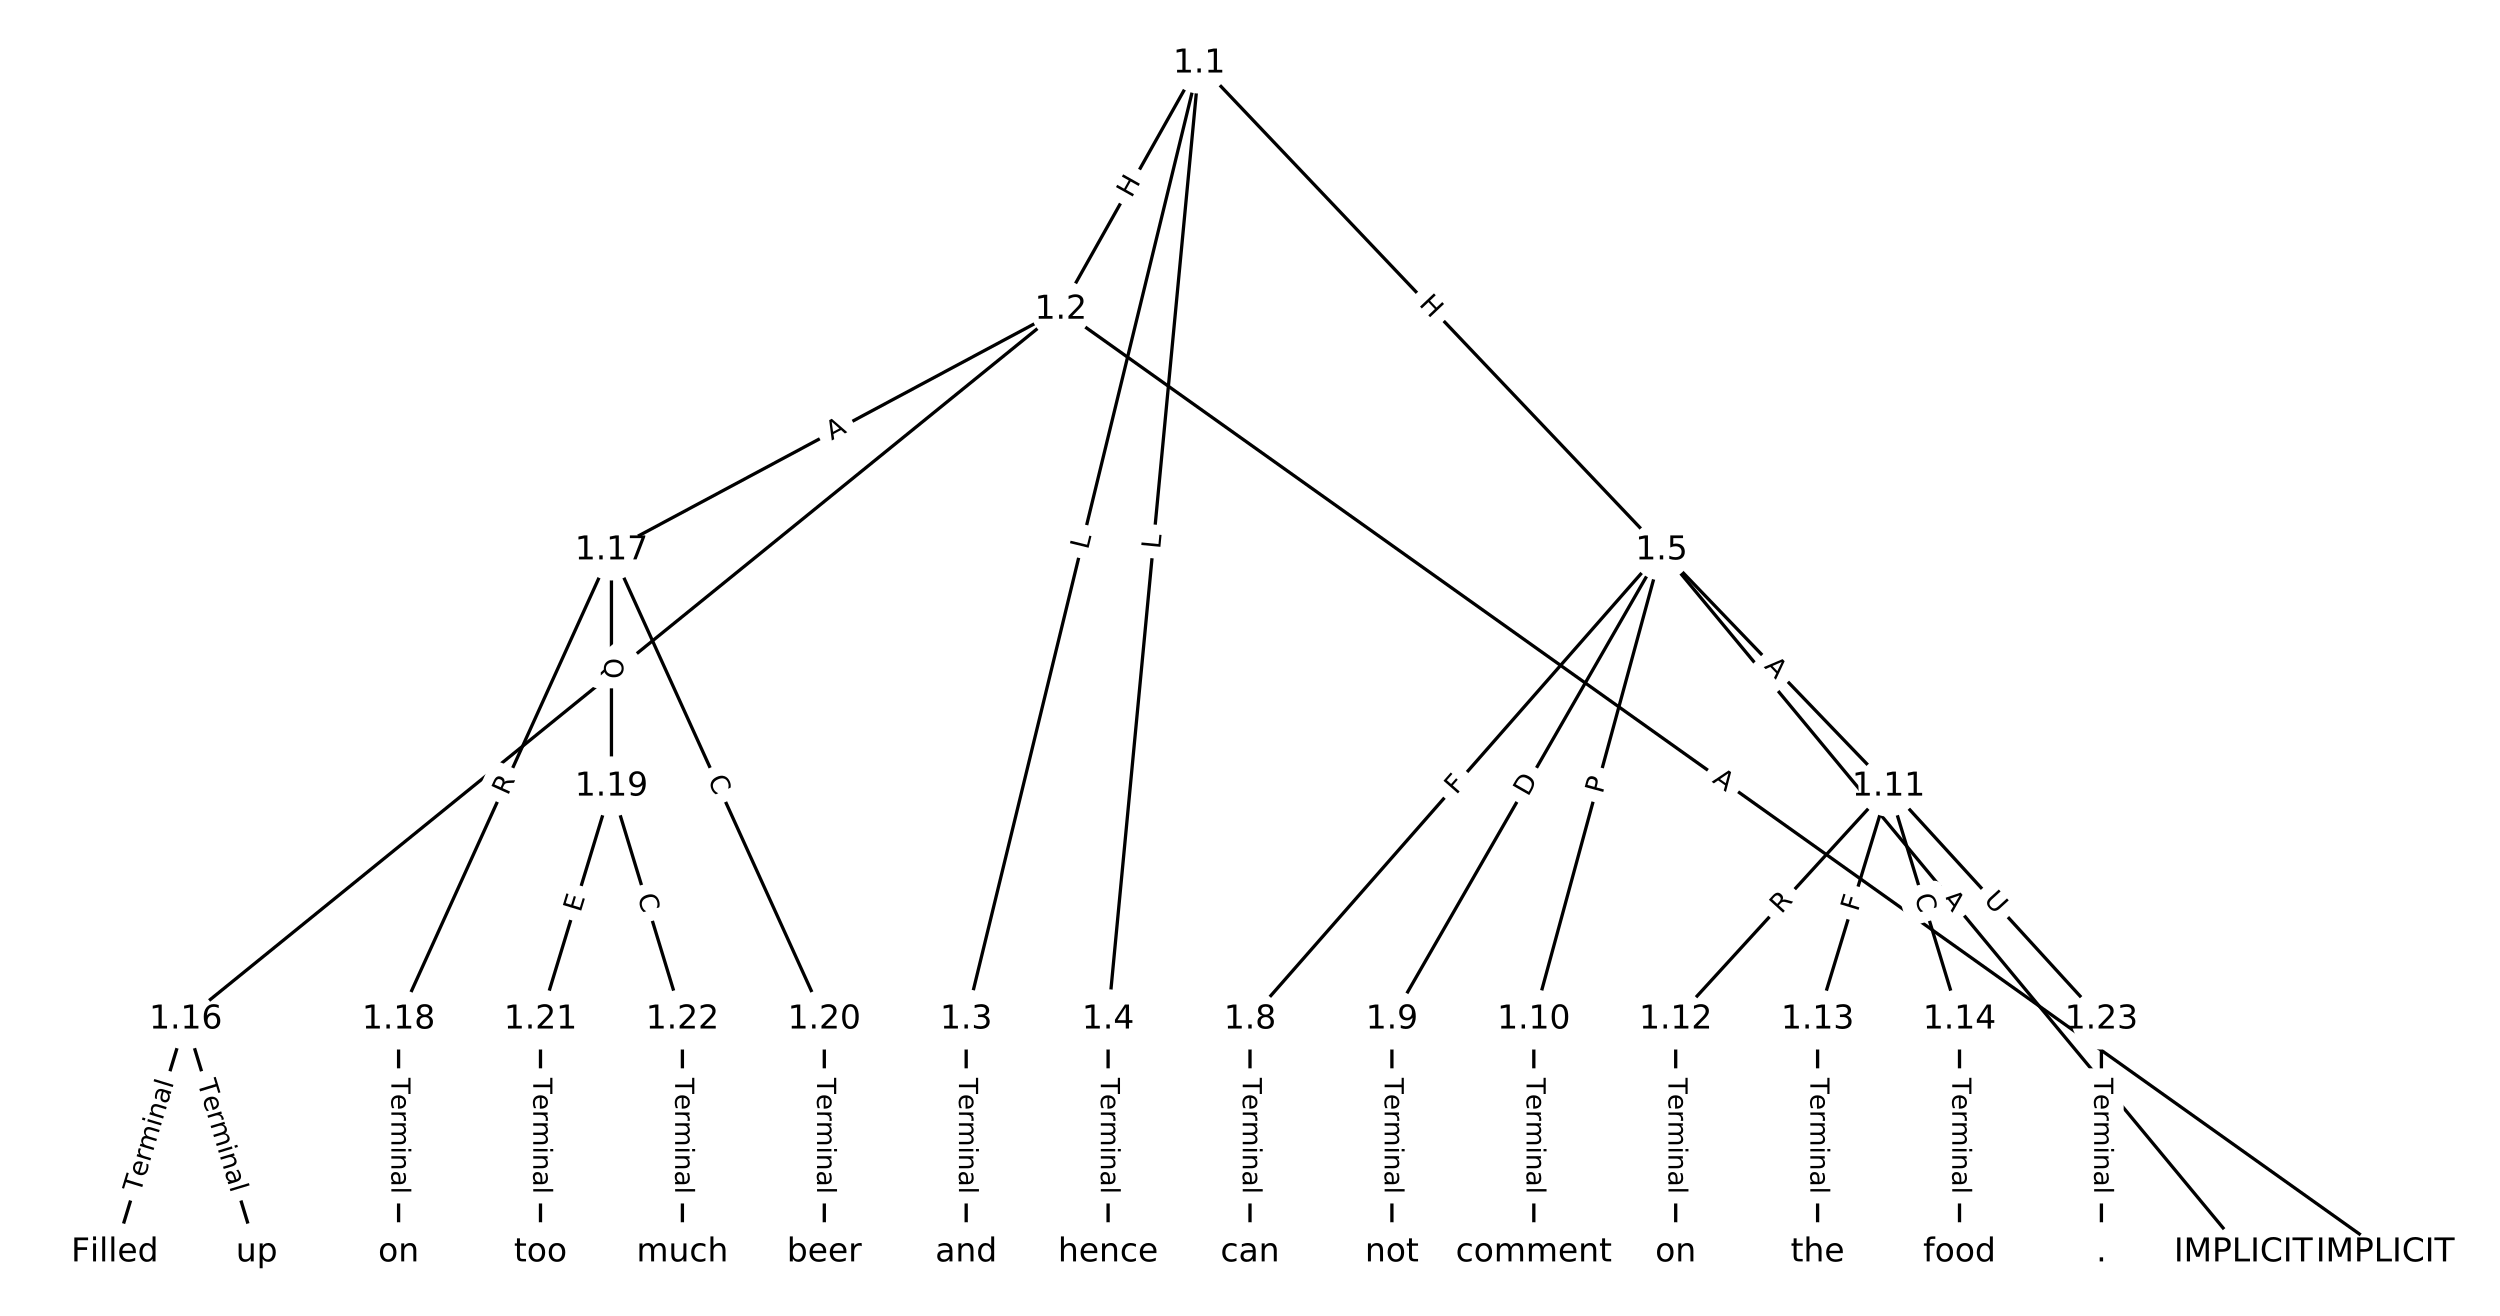 <?xml version="1.0" encoding="UTF-8"?>
<!DOCTYPE svg  PUBLIC '-//W3C//DTD SVG 1.1//EN'  'http://www.w3.org/Graphics/SVG/1.1/DTD/svg11.dtd'>
<svg width="760pt" height="400pt" version="1.1" viewBox="0 0 760 400" xmlns="http://www.w3.org/2000/svg" xmlns:xlink="http://www.w3.org/1999/xlink">
<defs>
<style type="text/css">*{stroke-linecap:butt;stroke-linejoin:round;white-space:pre;}</style>
</defs>
<path d="m0 400h760v-400h-760z" fill="#fff"/>
<g fill="none" stroke="#000">
<path d="m364.54 19.286-42.059 74.843" clip-path="url(#a)"/>
<path d="m364.54 19.286-70.818 290.62" clip-path="url(#a)"/>
<path d="m364.54 19.286-27.68 290.62" clip-path="url(#a)"/>
<path d="m364.54 19.286 140.56 148.02" clip-path="url(#a)"/>
<path d="m322.48 94.129 402.62 286.59" clip-path="url(#a)"/>
<path d="m322.48 94.129-266.02 215.78" clip-path="url(#a)"/>
<path d="m322.48 94.129-136.6 73.176" clip-path="url(#a)"/>
<path d="m293.72 309.91v70.808" clip-path="url(#a)"/>
<path d="m336.86 309.91v70.808" clip-path="url(#a)"/>
<path d="m505.1 167.3 176.86 213.41" clip-path="url(#a)"/>
<path d="m505.1 167.3-125.1 142.6" clip-path="url(#a)"/>
<path d="m505.1 167.3-81.961 142.6" clip-path="url(#a)"/>
<path d="m505.1 167.3-38.824 142.6" clip-path="url(#a)"/>
<path d="m505.1 167.3 69.02 71.793" clip-path="url(#a)"/>
<path d="m380 309.91v70.808" clip-path="url(#a)"/>
<path d="m423.14 309.91v70.808" clip-path="url(#a)"/>
<path d="m466.28 309.91v70.808" clip-path="url(#a)"/>
<path d="m574.12 239.1-64.706 70.808" clip-path="url(#a)"/>
<path d="m574.12 239.1-21.569 70.808" clip-path="url(#a)"/>
<path d="m574.12 239.1 21.569 70.808" clip-path="url(#a)"/>
<path d="m574.12 239.1 64.706 70.808" clip-path="url(#a)"/>
<path d="m509.41 309.91v70.808" clip-path="url(#a)"/>
<path d="m552.55 309.91v70.808" clip-path="url(#a)"/>
<path d="m595.69 309.91v70.808" clip-path="url(#a)"/>
<path d="m56.468 309.91-21.569 70.808" clip-path="url(#a)"/>
<path d="m56.468 309.91 21.569 70.808" clip-path="url(#a)"/>
<path d="m185.88 167.3-64.706 142.6" clip-path="url(#a)"/>
<path d="m185.88 167.3v71.793" clip-path="url(#a)"/>
<path d="m185.88 167.3 64.706 142.6" clip-path="url(#a)"/>
<path d="m121.17 309.91v70.808" clip-path="url(#a)"/>
<path d="m185.88 239.1-21.569 70.808" clip-path="url(#a)"/>
<path d="m185.88 239.1 21.569 70.808" clip-path="url(#a)"/>
<path d="m250.59 309.91v70.808" clip-path="url(#a)"/>
<path d="m164.31 309.91v70.808" clip-path="url(#a)"/>
<path d="m207.45 309.91v70.808" clip-path="url(#a)"/>
<path d="m638.83 309.91v70.808" clip-path="url(#a)"/>
</g>
<path d="m347.51 62.402 2.947-5.245q1.176-2.092-0.916-3.268l-6.75-3.793q-2.092-1.176-3.268 0.916l-2.947 5.245q-1.176 2.092 0.916 3.268l6.75 3.793q2.092 1.176 3.268-0.916z" clip-path="url(#a)" fill="#fff" stroke="#fff"/>
<g clip-path="url(#a)">
<defs>
<path id="ab" d="m9.812 72.906h9.859v-29.891h35.844v29.891h9.859v-72.906h-9.859v34.719h-35.844v-34.719h-9.859z"/>
</defs>
<g transform="translate(343.96 60.411) rotate(-60.666) scale(.08 -.08)">
<use xlink:href="#ab"/>
</g>
</g>
<path d="m334.7 168.25 1.055-4.331q0.568-2.332-1.764-2.9l-7.522-1.833q-2.332-0.568-2.9 1.764l-1.055 4.331q-0.568 2.332 1.764 2.9l7.522 1.833q2.332 0.568 2.9-1.764z" clip-path="url(#a)" fill="#fff" stroke="#fff"/>
<g clip-path="url(#a)">
<defs>
<path id="s" d="m9.812 72.906h9.859v-64.609h35.5v-8.297h-45.359z"/>
</defs>
<g transform="translate(330.75 167.28) rotate(-76.305) scale(.08 -.08)">
<use xlink:href="#s"/>
</g>
</g>
<path d="m356.73 167.41 0.423-4.437q0.228-2.389-2.162-2.617l-7.708-0.734q-2.389-0.228-2.617 2.162l-0.423 4.437q-0.228 2.389 2.162 2.617l7.708 0.734q2.389 0.228 2.617-2.162z" clip-path="url(#a)" fill="#fff" stroke="#fff"/>
<g clip-path="url(#a)">
<g transform="translate(352.69 167.02) rotate(-84.559) scale(.08 -.08)">
<use xlink:href="#s"/>
</g>
</g>
<path d="m428.2 95.432 4.143 4.363q1.653 1.74 3.393 0.088l5.614-5.331q1.74-1.653 0.088-3.393l-4.143-4.363q-1.653-1.74-3.393-0.088l-5.614 5.331q-1.74 1.653-0.088 3.393z" clip-path="url(#a)" fill="#fff" stroke="#fff"/>
<g clip-path="url(#a)">
<g transform="translate(431.15 92.634) rotate(46.481) scale(.08 -.08)">
<use xlink:href="#ab"/>
</g>
</g>
<path d="m517.93 240.94 4.458 3.174q1.955 1.392 3.347-0.563l4.49-6.308q1.392-1.955-0.563-3.347l-4.458-3.174q-1.955-1.392-3.347 0.563l-4.49 6.308q-1.392 1.955 0.563 3.347z" clip-path="url(#a)" fill="#fff" stroke="#fff"/>
<g clip-path="url(#a)">
<defs>
<path id="t" d="m34.188 63.188-13.391-36.281h26.812zm-5.578 9.719h11.188l27.781-72.906h-10.25l-6.641 18.703h-32.859l-6.641-18.703h-10.406z"/>
</defs>
<g transform="translate(520.28 237.63) rotate(35.444) scale(.08 -.08)">
<use xlink:href="#t"/>
</g>
</g>
<path d="m191.55 208.41 3.746-3.039q1.864-1.512 0.352-3.376l-4.878-6.013q-1.512-1.864-3.376-0.352l-3.746 3.039q-1.864 1.512-0.352 3.376l4.878 6.013q1.512 1.864 3.376 0.352z" clip-path="url(#a)" fill="#fff" stroke="#fff"/>
<g clip-path="url(#a)">
<defs>
<path id="r" d="m19.672 64.797v-27.391h12.406q6.891 0 10.641 3.562 3.766 3.562 3.766 10.156 0 6.547-3.766 10.109-3.75 3.562-10.641 3.562zm-9.859 8.109h22.266q12.266 0 18.531-5.547 6.281-5.547 6.281-16.234 0-10.797-6.281-16.312-6.266-5.516-18.531-5.516h-12.406v-29.297h-9.859z"/>
</defs>
<g transform="translate(188.99 205.25) rotate(-39.047) scale(.08 -.08)">
<use xlink:href="#r"/>
</g>
</g>
<path d="m254.73 137.54 4.824-2.584q2.116-1.133 0.982-3.249l-3.656-6.825q-1.133-2.116-3.249-0.982l-4.824 2.584q-2.116 1.133-0.982 3.249l3.656 6.825q1.133 2.116 3.249 0.982z" clip-path="url(#a)" fill="#fff" stroke="#fff"/>
<g clip-path="url(#a)">
<g transform="translate(252.81 133.95) rotate(-28.177) scale(.08 -.08)">
<use xlink:href="#t"/>
</g>
</g>
<path d="m287.45 327.67v35.285q0 2.4 2.4 2.4h7.742q2.4 0 2.4-2.4v-35.285q0-2.4-2.4-2.4h-7.742q-2.4 0-2.4 2.4z" clip-path="url(#a)" fill="#fff" stroke="#fff"/>
<g clip-path="url(#a)">
<defs>
<path id="i" d="m-0.297 72.906h61.672v-8.312h-25.875v-64.594h-9.906v64.594h-25.891z"/>
<path id="e" d="m56.203 29.594v-4.391h-41.312q0.594-9.281 5.594-14.141t13.938-4.859q5.172 0 10.031 1.266t9.656 3.812v-8.5q-4.844-2.047-9.922-3.125t-10.297-1.078q-13.094 0-20.734 7.609-7.641 7.625-7.641 20.625 0 13.422 7.25 21.297 7.25 7.891 19.562 7.891 11.031 0 17.453-7.109 6.422-7.094 6.422-19.297zm-8.984 2.641q-0.094 7.359-4.125 11.75-4.031 4.406-10.672 4.406-7.516 0-12.031-4.25t-5.203-11.969z"/>
<path id="k" d="m41.109 46.297q-1.516 0.875-3.297 1.281-1.781 0.422-3.922 0.422-7.625 0-11.703-4.953t-4.078-14.234v-28.812h-9.031v54.688h9.031v-8.5q2.844 4.984 7.375 7.391 4.547 2.422 11.047 2.422 0.922 0 2.047-0.125 1.125-0.109 2.484-0.359z"/>
<path id="g" d="m52 44.188q3.375 6.062 8.062 8.938t11.031 2.875q8.547 0 13.188-5.984 4.641-5.969 4.641-17v-33.016h-9.031v32.719q0 7.859-2.797 11.656-2.781 3.812-8.484 3.812-6.984 0-11.047-4.641-4.047-4.625-4.047-12.641v-30.906h-9.031v32.719q0 7.906-2.781 11.688t-8.594 3.781q-6.891 0-10.953-4.656-4.047-4.656-4.047-12.625v-30.906h-9.031v54.688h9.031v-8.5q3.078 5.031 7.375 7.422t10.203 2.391q5.969 0 10.141-3.031 4.172-3.016 6.172-8.781z"/>
<path id="l" d="m9.422 54.688h8.984v-54.688h-8.984zm0 21.297h8.984v-11.391h-8.984z"/>
<path id="d" d="m54.891 33.016v-33.016h-8.984v32.719q0 7.766-3.031 11.609-3.031 3.859-9.078 3.859-7.281 0-11.484-4.641-4.203-4.625-4.203-12.641v-30.906h-9.031v54.688h9.031v-8.5q3.234 4.938 7.594 7.375 4.375 2.438 10.094 2.438 9.422 0 14.25-5.828 4.844-5.828 4.844-17.156z"/>
<path id="h" d="m34.281 27.484q-10.891 0-15.094-2.484t-4.203-8.5q0-4.781 3.156-7.594 3.156-2.797 8.562-2.797 7.484 0 12 5.297t4.516 14.078v2zm17.922 3.719v-31.203h-8.984v8.297q-3.078-4.969-7.672-7.344t-11.234-2.375q-8.391 0-13.359 4.719-4.953 4.719-4.953 12.625 0 9.219 6.172 13.906 6.188 4.688 18.438 4.688h12.609v0.891q0 6.203-4.078 9.594t-11.453 3.391q-4.688 0-9.141-1.125-4.438-1.125-8.531-3.375v8.312q4.922 1.906 9.562 2.844 4.641 0.953 9.031 0.953 11.875 0 17.734-6.156 5.859-6.141 5.859-18.641z"/>
<path id="j" d="m9.422 75.984h8.984v-75.984h-8.984z"/>
</defs>
<g transform="translate(291.52 327.67) rotate(90) scale(.08 -.08)">
<use xlink:href="#i"/>
<use x="60.818" xlink:href="#e"/>
<use x="122.342" xlink:href="#k"/>
<use x="163.439" xlink:href="#g"/>
<use x="260.852" xlink:href="#l"/>
<use x="288.635" xlink:href="#d"/>
<use x="352.014" xlink:href="#h"/>
<use x="413.293" xlink:href="#j"/>
</g>
</g>
<path d="m330.59 327.67v35.285q0 2.4 2.4 2.4h7.742q2.4 0 2.4-2.4v-35.285q0-2.4-2.4-2.4h-7.742q-2.4 0-2.4 2.4z" clip-path="url(#a)" fill="#fff" stroke="#fff"/>
<g clip-path="url(#a)">
<g transform="translate(334.65 327.67) rotate(90) scale(.08 -.08)">
<use xlink:href="#i"/>
<use x="60.818" xlink:href="#e"/>
<use x="122.342" xlink:href="#k"/>
<use x="163.439" xlink:href="#g"/>
<use x="260.852" xlink:href="#l"/>
<use x="288.635" xlink:href="#d"/>
<use x="352.014" xlink:href="#h"/>
<use x="413.293" xlink:href="#j"/>
</g>
</g>
<path d="m586.96 275.9 3.492 4.214q1.531 1.848 3.379 0.316l5.961-4.941q1.848-1.531 0.316-3.379l-3.492-4.214q-1.531-1.848-3.379-0.316l-5.961 4.941q-1.848 1.531-0.316 3.379z" clip-path="url(#a)" fill="#fff" stroke="#fff"/>
<g clip-path="url(#a)">
<g transform="translate(590.09 273.31) rotate(50.35) scale(.08 -.08)">
<use xlink:href="#t"/>
</g>
</g>
<path d="m445.75 244.47 3.034-3.459q1.583-1.804-0.221-3.387l-5.82-5.106q-1.804-1.583-3.387 0.221l-3.034 3.459q-1.583 1.804 0.221 3.387l5.82 5.106q1.804 1.583 3.387-0.221z" clip-path="url(#a)" fill="#fff" stroke="#fff"/>
<g clip-path="url(#a)">
<defs>
<path id="v" d="m9.812 72.906h41.891v-8.312h-32.031v-21.484h28.906v-8.297h-28.906v-34.812h-9.859z"/>
</defs>
<g transform="translate(442.69 241.79) rotate(-48.741) scale(.08 -.08)">
<use xlink:href="#v"/>
</g>
</g>
<path d="m468.02 244.4 3.07-5.341q1.196-2.081-0.885-3.277l-6.713-3.858q-2.081-1.196-3.277 0.885l-3.07 5.341q-1.196 2.081 0.885 3.277l6.713 3.858q2.081 1.196 3.277-0.885z" clip-path="url(#a)" fill="#fff" stroke="#fff"/>
<g clip-path="url(#a)">
<defs>
<path id="al" d="m19.672 64.797v-56.688h11.922q15.094 0 22.094 6.828 7 6.844 7 21.594 0 14.641-7 21.453t-22.094 6.812zm-9.859 8.109h20.266q21.188 0 31.094-8.812 9.922-8.812 9.922-27.562 0-18.859-9.969-27.703-9.953-8.828-31.047-8.828h-20.266z"/>
</defs>
<g transform="translate(464.5 242.38) rotate(-60.112) scale(.08 -.08)">
<use xlink:href="#al"/>
</g>
</g>
<path d="m491.1 242.58 1.267-4.654q0.63-2.316-1.685-2.946l-7.471-2.034q-2.316-0.63-2.946 1.685l-1.267 4.654q-0.63 2.316 1.685 2.946l7.471 2.034q2.316 0.63 2.946-1.685z" clip-path="url(#a)" fill="#fff" stroke="#fff"/>
<g clip-path="url(#a)">
<g transform="translate(487.18 241.51) rotate(-74.77) scale(.08 -.08)">
<use xlink:href="#r"/>
</g>
</g>
<path d="m533.19 205.57 3.793 3.945q1.663 1.73 3.393 0.067l5.582-5.366q1.73-1.663 0.067-3.393l-3.793-3.945q-1.663-1.73-3.393-0.067l-5.582 5.366q-1.73 1.663-0.067 3.393z" clip-path="url(#a)" fill="#fff" stroke="#fff"/>
<g clip-path="url(#a)">
<g transform="translate(536.12 202.76) rotate(46.128) scale(.08 -.08)">
<use xlink:href="#t"/>
</g>
</g>
<path d="m373.73 327.67v35.285q0 2.4 2.4 2.4h7.742q2.4 0 2.4-2.4v-35.285q0-2.4-2.4-2.4h-7.742q-2.4 0-2.4 2.4z" clip-path="url(#a)" fill="#fff" stroke="#fff"/>
<g clip-path="url(#a)">
<g transform="translate(377.79 327.67) rotate(90) scale(.08 -.08)">
<use xlink:href="#i"/>
<use x="60.818" xlink:href="#e"/>
<use x="122.342" xlink:href="#k"/>
<use x="163.439" xlink:href="#g"/>
<use x="260.852" xlink:href="#l"/>
<use x="288.635" xlink:href="#d"/>
<use x="352.014" xlink:href="#h"/>
<use x="413.293" xlink:href="#j"/>
</g>
</g>
<path d="m416.87 327.67v35.285q0 2.4 2.4 2.4h7.742q2.4 0 2.4-2.4v-35.285q0-2.4-2.4-2.4h-7.742q-2.4 0-2.4 2.4z" clip-path="url(#a)" fill="#fff" stroke="#fff"/>
<g clip-path="url(#a)">
<g transform="translate(420.93 327.67) rotate(90) scale(.08 -.08)">
<use xlink:href="#i"/>
<use x="60.818" xlink:href="#e"/>
<use x="122.342" xlink:href="#k"/>
<use x="163.439" xlink:href="#g"/>
<use x="260.852" xlink:href="#l"/>
<use x="288.635" xlink:href="#d"/>
<use x="352.014" xlink:href="#h"/>
<use x="413.293" xlink:href="#j"/>
</g>
</g>
<path d="m460 327.67v35.285q0 2.4 2.4 2.4h7.742q2.4 0 2.4-2.4v-35.285q0-2.4-2.4-2.4h-7.742q-2.4 0-2.4 2.4z" clip-path="url(#a)" fill="#fff" stroke="#fff"/>
<g clip-path="url(#a)">
<g transform="translate(464.07 327.67) rotate(90) scale(.08 -.08)">
<use xlink:href="#i"/>
<use x="60.818" xlink:href="#e"/>
<use x="122.342" xlink:href="#k"/>
<use x="163.439" xlink:href="#g"/>
<use x="260.852" xlink:href="#l"/>
<use x="288.635" xlink:href="#d"/>
<use x="352.014" xlink:href="#h"/>
<use x="413.293" xlink:href="#j"/>
</g>
</g>
<path d="m544.52 280.78 3.75-4.104q1.619-1.772-0.153-3.391l-5.715-5.223q-1.772-1.619-3.391 0.153l-3.75 4.104q-1.619 1.772 0.153 3.391l5.715 5.223q1.772 1.619 3.391-0.153z" clip-path="url(#a)" fill="#fff" stroke="#fff"/>
<g clip-path="url(#a)">
<defs>
<path id="z" d="m44.391 34.188q3.172-1.078 6.172-4.594t6.031-9.672l10.016-19.922h-10.609l-9.312 18.703q-3.625 7.328-7.016 9.719t-9.25 2.391h-10.75v-30.812h-9.859v72.906h22.266q12.5 0 18.656-5.234 6.156-5.219 6.156-15.766 0-6.891-3.203-11.438-3.203-4.531-9.297-6.281zm-24.719 30.609v-25.875h12.406q7.125 0 10.766 3.297t3.641 9.688-3.641 9.641-10.766 3.25z"/>
</defs>
<g transform="translate(541.52 278.04) rotate(-47.578) scale(.08 -.08)">
<use xlink:href="#z"/>
</g>
</g>
<path d="m568.66 278.53 1.341-4.402q0.699-2.296-1.597-2.995l-7.407-2.256q-2.296-0.699-2.995 1.597l-1.341 4.402q-0.699 2.296 1.597 2.995l7.407 2.256q2.296 0.699 2.995-1.597z" clip-path="url(#a)" fill="#fff" stroke="#fff"/>
<g clip-path="url(#a)">
<g transform="translate(564.78 277.35) rotate(-73.059) scale(.08 -.08)">
<use xlink:href="#v"/>
</g>
</g>
<path d="m578.09 273.66 1.628 5.344q0.699 2.296 2.995 1.597l7.407-2.256q2.296-0.699 1.597-2.995l-1.628-5.344q-0.699-2.296-2.995-1.597l-7.407 2.256q-2.296 0.699-1.597 2.995z" clip-path="url(#a)" fill="#fff" stroke="#fff"/>
<g clip-path="url(#a)">
<defs>
<path id="p" d="m64.406 67.281v-10.391q-4.984 4.641-10.625 6.922-5.641 2.297-11.984 2.297-12.5 0-19.141-7.641t-6.641-22.094q0-14.406 6.641-22.047t19.141-7.641q6.344 0 11.984 2.297t10.625 6.938v-10.312q-5.172-3.516-10.969-5.281-5.781-1.75-12.219-1.75-16.562 0-26.094 10.125-9.516 10.141-9.516 27.672 0 17.578 9.516 27.703 9.531 10.141 26.094 10.141 6.531 0 12.312-1.734 5.797-1.734 10.875-5.203z"/>
</defs>
<g transform="translate(581.98 272.47) rotate(73.059) scale(.08 -.08)">
<use xlink:href="#p"/>
</g>
</g>
<path d="m599.87 276.57 3.95 4.322q1.619 1.772 3.391 0.153l5.715-5.223q1.772-1.619 0.153-3.391l-3.95-4.322q-1.619-1.772-3.391-0.153l-5.715 5.223q-1.772 1.619-0.153 3.391z" clip-path="url(#a)" fill="#fff" stroke="#fff"/>
<g clip-path="url(#a)">
<defs>
<path id="ai" d="m8.688 72.906h9.922v-44.297q0-11.719 4.234-16.875 4.25-5.141 13.781-5.141 9.469 0 13.719 5.141 4.25 5.156 4.25 16.875v44.297h9.906v-45.516q0-14.25-7.062-21.531-7.047-7.281-20.812-7.281-13.828 0-20.891 7.281-7.047 7.281-7.047 21.531z"/>
</defs>
<g transform="translate(602.87 273.83) rotate(47.578) scale(.08 -.08)">
<use xlink:href="#ai"/>
</g>
</g>
<path d="m503.14 327.67v35.285q0 2.4 2.4 2.4h7.742q2.4 0 2.4-2.4v-35.285q0-2.4-2.4-2.4h-7.742q-2.4 0-2.4 2.4z" clip-path="url(#a)" fill="#fff" stroke="#fff"/>
<g clip-path="url(#a)">
<g transform="translate(507.21 327.67) rotate(90) scale(.08 -.08)">
<use xlink:href="#i"/>
<use x="60.818" xlink:href="#e"/>
<use x="122.342" xlink:href="#k"/>
<use x="163.439" xlink:href="#g"/>
<use x="260.852" xlink:href="#l"/>
<use x="288.635" xlink:href="#d"/>
<use x="352.014" xlink:href="#h"/>
<use x="413.293" xlink:href="#j"/>
</g>
</g>
<path d="m546.28 327.67v35.285q0 2.4 2.4 2.4h7.742q2.4 0 2.4-2.4v-35.285q0-2.4-2.4-2.4h-7.742q-2.4 0-2.4 2.4z" clip-path="url(#a)" fill="#fff" stroke="#fff"/>
<g clip-path="url(#a)">
<g transform="translate(550.34 327.67) rotate(90) scale(.08 -.08)">
<use xlink:href="#i"/>
<use x="60.818" xlink:href="#e"/>
<use x="122.342" xlink:href="#k"/>
<use x="163.439" xlink:href="#g"/>
<use x="260.852" xlink:href="#l"/>
<use x="288.635" xlink:href="#d"/>
<use x="352.014" xlink:href="#h"/>
<use x="413.293" xlink:href="#j"/>
</g>
</g>
<path d="m589.42 327.67v35.285q0 2.4 2.4 2.4h7.742q2.4 0 2.4-2.4v-35.285q0-2.4-2.4-2.4h-7.742q-2.4 0-2.4 2.4z" clip-path="url(#a)" fill="#fff" stroke="#fff"/>
<g clip-path="url(#a)">
<g transform="translate(593.48 327.67) rotate(90) scale(.08 -.08)">
<use xlink:href="#i"/>
<use x="60.818" xlink:href="#e"/>
<use x="122.342" xlink:href="#k"/>
<use x="163.439" xlink:href="#g"/>
<use x="260.852" xlink:href="#l"/>
<use x="288.635" xlink:href="#d"/>
<use x="352.014" xlink:href="#h"/>
<use x="413.293" xlink:href="#j"/>
</g>
</g>
<path d="m46.542 364.01 10.282-33.754q0.699-2.296-1.597-2.995l-7.407-2.256q-2.296-0.699-2.995 1.597l-10.282 33.754q-0.699 2.296 1.597 2.995l7.407 2.256q2.296 0.699 2.995-1.597z" clip-path="url(#a)" fill="#fff" stroke="#fff"/>
<g clip-path="url(#a)">
<g transform="translate(42.655 362.83) rotate(-73.059) scale(.08 -.08)">
<use xlink:href="#i"/>
<use x="60.818" xlink:href="#e"/>
<use x="122.342" xlink:href="#k"/>
<use x="163.439" xlink:href="#g"/>
<use x="260.852" xlink:href="#l"/>
<use x="288.635" xlink:href="#d"/>
<use x="352.014" xlink:href="#h"/>
<use x="413.293" xlink:href="#j"/>
</g>
</g>
<path d="m56.113 330.26 10.282 33.754q0.699 2.296 2.995 1.597l7.407-2.256q2.296-0.699 1.597-2.995l-10.282-33.754q-0.699-2.296-2.995-1.597l-7.407 2.256q-2.296 0.699-1.597 2.995z" clip-path="url(#a)" fill="#fff" stroke="#fff"/>
<g clip-path="url(#a)">
<g transform="translate(60 329.08) rotate(73.059) scale(.08 -.08)">
<use xlink:href="#i"/>
<use x="60.818" xlink:href="#e"/>
<use x="122.342" xlink:href="#k"/>
<use x="163.439" xlink:href="#g"/>
<use x="260.852" xlink:href="#l"/>
<use x="288.635" xlink:href="#d"/>
<use x="352.014" xlink:href="#h"/>
<use x="413.293" xlink:href="#j"/>
</g>
</g>
<path d="m158.09 243.73 2.297-5.062q0.992-2.186-1.194-3.177l-7.051-3.199q-2.186-0.992-3.177 1.194l-2.297 5.062q-0.992 2.186 1.194 3.177l7.051 3.199q2.186 0.992 3.177-1.194z" clip-path="url(#a)" fill="#fff" stroke="#fff"/>
<g clip-path="url(#a)">
<g transform="translate(154.39 242.05) rotate(-65.594) scale(.08 -.08)">
<use xlink:href="#z"/>
</g>
</g>
<path d="m179.61 200.05v6.298q0 2.4 2.4 2.4h7.742q2.4 0 2.4-2.4v-6.298q0-2.4-2.4-2.4h-7.742q-2.4 0-2.4 2.4z" clip-path="url(#a)" fill="#fff" stroke="#fff"/>
<g clip-path="url(#a)">
<defs>
<path id="aj" d="m39.406 66.219q-10.75 0-17.078-8.016-6.312-8-6.312-21.828 0-13.766 6.312-21.781 6.328-8 17.078-8 10.734 0 17.016 8 6.281 8.016 6.281 21.781 0 13.828-6.281 21.828-6.281 8.016-17.016 8.016zm13.812-64.906 13-14.203h-11.922l-10.797 11.672q-1.609-0.094-2.469-0.141-0.844-0.062-1.625-0.062-15.375 0-24.594 10.281-9.203 10.281-9.203 27.516 0 17.281 9.203 27.562 9.219 10.281 24.594 10.281 15.328 0 24.5-10.281 9.188-10.281 9.188-27.562 0-12.688-5.109-21.734-5.094-9.031-14.766-13.328z"/>
</defs>
<g transform="translate(183.67 200.05) rotate(90) scale(.08 -.08)">
<use xlink:href="#aj"/>
</g>
</g>
<path d="m211.37 238.65 2.308 5.087q0.992 2.186 3.177 1.194l7.051-3.199q2.186-0.992 1.194-3.177l-2.308-5.087q-0.992-2.186-3.177-1.194l-7.051 3.199q-2.186 0.992-1.194 3.177z" clip-path="url(#a)" fill="#fff" stroke="#fff"/>
<g clip-path="url(#a)">
<g transform="translate(215.07 236.97) rotate(65.594) scale(.08 -.08)">
<use xlink:href="#p"/>
</g>
</g>
<path d="m114.9 327.67v35.285q0 2.4 2.4 2.4h7.742q2.4 0 2.4-2.4v-35.285q0-2.4-2.4-2.4h-7.742q-2.4 0-2.4 2.4z" clip-path="url(#a)" fill="#fff" stroke="#fff"/>
<g clip-path="url(#a)">
<g transform="translate(118.97 327.67) rotate(90) scale(.08 -.08)">
<use xlink:href="#i"/>
<use x="60.818" xlink:href="#e"/>
<use x="122.342" xlink:href="#k"/>
<use x="163.439" xlink:href="#g"/>
<use x="260.852" xlink:href="#l"/>
<use x="288.635" xlink:href="#d"/>
<use x="352.014" xlink:href="#h"/>
<use x="413.293" xlink:href="#j"/>
</g>
</g>
<path d="m180.36 278.75 1.473-4.836q0.699-2.296-1.597-2.995l-7.407-2.256q-2.296-0.699-2.995 1.597l-1.473 4.836q-0.699 2.296 1.597 2.995l7.407 2.256q2.296 0.699 2.995-1.597z" clip-path="url(#a)" fill="#fff" stroke="#fff"/>
<g clip-path="url(#a)">
<defs>
<path id="ak" d="m9.812 72.906h46.094v-8.312h-36.234v-21.578h34.719v-8.297h-34.719v-26.422h37.109v-8.297h-46.969z"/>
</defs>
<g transform="translate(176.47 277.56) rotate(-73.059) scale(.08 -.08)">
<use xlink:href="#ak"/>
</g>
</g>
<path d="m189.85 273.66 1.628 5.344q0.699 2.296 2.995 1.597l7.407-2.256q2.296-0.699 1.597-2.995l-1.628-5.344q-0.699-2.296-2.995-1.597l-7.407 2.256q-2.296 0.699-1.597 2.995z" clip-path="url(#a)" fill="#fff" stroke="#fff"/>
<g clip-path="url(#a)">
<g transform="translate(193.74 272.47) rotate(73.059) scale(.08 -.08)">
<use xlink:href="#p"/>
</g>
</g>
<path d="m244.32 327.67v35.285q0 2.4 2.4 2.4h7.742q2.4 0 2.4-2.4v-35.285q0-2.4-2.4-2.4h-7.742q-2.4 0-2.4 2.4z" clip-path="url(#a)" fill="#fff" stroke="#fff"/>
<g clip-path="url(#a)">
<g transform="translate(248.38 327.67) rotate(90) scale(.08 -.08)">
<use xlink:href="#i"/>
<use x="60.818" xlink:href="#e"/>
<use x="122.342" xlink:href="#k"/>
<use x="163.439" xlink:href="#g"/>
<use x="260.852" xlink:href="#l"/>
<use x="288.635" xlink:href="#d"/>
<use x="352.014" xlink:href="#h"/>
<use x="413.293" xlink:href="#j"/>
</g>
</g>
<path d="m158.04 327.67v35.285q0 2.4 2.4 2.4h7.742q2.4 0 2.4-2.4v-35.285q0-2.4-2.4-2.4h-7.742q-2.4 0-2.4 2.4z" clip-path="url(#a)" fill="#fff" stroke="#fff"/>
<g clip-path="url(#a)">
<g transform="translate(162.1 327.67) rotate(90) scale(.08 -.08)">
<use xlink:href="#i"/>
<use x="60.818" xlink:href="#e"/>
<use x="122.342" xlink:href="#k"/>
<use x="163.439" xlink:href="#g"/>
<use x="260.852" xlink:href="#l"/>
<use x="288.635" xlink:href="#d"/>
<use x="352.014" xlink:href="#h"/>
<use x="413.293" xlink:href="#j"/>
</g>
</g>
<path d="m201.18 327.67v35.285q0 2.4 2.4 2.4h7.742q2.4 0 2.4-2.4v-35.285q0-2.4-2.4-2.4h-7.742q-2.4 0-2.4 2.4z" clip-path="url(#a)" fill="#fff" stroke="#fff"/>
<g clip-path="url(#a)">
<g transform="translate(205.24 327.67) rotate(90) scale(.08 -.08)">
<use xlink:href="#i"/>
<use x="60.818" xlink:href="#e"/>
<use x="122.342" xlink:href="#k"/>
<use x="163.439" xlink:href="#g"/>
<use x="260.852" xlink:href="#l"/>
<use x="288.635" xlink:href="#d"/>
<use x="352.014" xlink:href="#h"/>
<use x="413.293" xlink:href="#j"/>
</g>
</g>
<path d="m632.55 327.67v35.285q0 2.4 2.4 2.4h7.742q2.4 0 2.4-2.4v-35.285q0-2.4-2.4-2.4h-7.742q-2.4 0-2.4 2.4z" clip-path="url(#a)" fill="#fff" stroke="#fff"/>
<g clip-path="url(#a)">
<g transform="translate(636.62 327.67) rotate(90) scale(.08 -.08)">
<use xlink:href="#i"/>
<use x="60.818" xlink:href="#e"/>
<use x="122.342" xlink:href="#k"/>
<use x="163.439" xlink:href="#g"/>
<use x="260.852" xlink:href="#l"/>
<use x="288.635" xlink:href="#d"/>
<use x="352.014" xlink:href="#h"/>
<use x="413.293" xlink:href="#j"/>
</g>
</g>
<defs>
<path id="b" d="m0 8.66c2.297 0 4.5-0.912 6.124-2.537 1.624-1.624 2.537-3.827 2.537-6.124s-0.912-4.5-2.537-6.124c-1.624-1.624-3.827-2.537-6.124-2.537s-4.5 0.912-6.124 2.537c-1.624 1.624-2.537 3.827-2.537 6.124s0.912 4.5 2.537 6.124c1.624 1.624 3.827 2.537 6.124 2.537z"/>
</defs>
<g clip-path="url(#a)">
<use x="34.899" y="380.714" fill="#ffffff" stroke="#ffffff" xlink:href="#b"/>
</g>
<g clip-path="url(#a)">
<use x="78.037" y="380.714" fill="#ffffff" stroke="#ffffff" xlink:href="#b"/>
</g>
<g clip-path="url(#a)">
<use x="121.175" y="380.714" fill="#ffffff" stroke="#ffffff" xlink:href="#b"/>
</g>
<g clip-path="url(#a)">
<use x="164.312" y="380.714" fill="#ffffff" stroke="#ffffff" xlink:href="#b"/>
</g>
<g clip-path="url(#a)">
<use x="207.45" y="380.714" fill="#ffffff" stroke="#ffffff" xlink:href="#b"/>
</g>
<g clip-path="url(#a)">
<use x="250.587" y="380.714" fill="#ffffff" stroke="#ffffff" xlink:href="#b"/>
</g>
<g clip-path="url(#a)">
<use x="293.725" y="380.714" fill="#ffffff" stroke="#ffffff" xlink:href="#b"/>
</g>
<g clip-path="url(#a)">
<use x="336.862" y="380.714" fill="#ffffff" stroke="#ffffff" xlink:href="#b"/>
</g>
<g clip-path="url(#a)">
<use x="380" y="380.714" fill="#ffffff" stroke="#ffffff" xlink:href="#b"/>
</g>
<g clip-path="url(#a)">
<use x="423.138" y="380.714" fill="#ffffff" stroke="#ffffff" xlink:href="#b"/>
</g>
<g clip-path="url(#a)">
<use x="466.275" y="380.714" fill="#ffffff" stroke="#ffffff" xlink:href="#b"/>
</g>
<g clip-path="url(#a)">
<use x="509.413" y="380.714" fill="#ffffff" stroke="#ffffff" xlink:href="#b"/>
</g>
<g clip-path="url(#a)">
<use x="552.55" y="380.714" fill="#ffffff" stroke="#ffffff" xlink:href="#b"/>
</g>
<g clip-path="url(#a)">
<use x="595.688" y="380.714" fill="#ffffff" stroke="#ffffff" xlink:href="#b"/>
</g>
<g clip-path="url(#a)">
<use x="638.825" y="380.714" fill="#ffffff" stroke="#ffffff" xlink:href="#b"/>
</g>
<g clip-path="url(#a)">
<use x="364.542" y="19.286" fill="#ffffff" stroke="#ffffff" xlink:href="#b"/>
</g>
<g clip-path="url(#a)">
<use x="322.483" y="94.129" fill="#ffffff" stroke="#ffffff" xlink:href="#b"/>
</g>
<g clip-path="url(#a)">
<use x="293.725" y="309.906" fill="#ffffff" stroke="#ffffff" xlink:href="#b"/>
</g>
<g clip-path="url(#a)">
<use x="336.862" y="309.906" fill="#ffffff" stroke="#ffffff" xlink:href="#b"/>
</g>
<g clip-path="url(#a)">
<use x="505.099" y="167.304" fill="#ffffff" stroke="#ffffff" xlink:href="#b"/>
</g>
<g clip-path="url(#a)">
<use x="681.963" y="380.714" fill="#ffffff" stroke="#ffffff" xlink:href="#b"/>
</g>
<g clip-path="url(#a)">
<use x="380" y="309.906" fill="#ffffff" stroke="#ffffff" xlink:href="#b"/>
</g>
<g clip-path="url(#a)">
<use x="423.138" y="309.906" fill="#ffffff" stroke="#ffffff" xlink:href="#b"/>
</g>
<g clip-path="url(#a)">
<use x="466.275" y="309.906" fill="#ffffff" stroke="#ffffff" xlink:href="#b"/>
</g>
<g clip-path="url(#a)">
<use x="574.119" y="239.098" fill="#ffffff" stroke="#ffffff" xlink:href="#b"/>
</g>
<g clip-path="url(#a)">
<use x="509.413" y="309.906" fill="#ffffff" stroke="#ffffff" xlink:href="#b"/>
</g>
<g clip-path="url(#a)">
<use x="552.55" y="309.906" fill="#ffffff" stroke="#ffffff" xlink:href="#b"/>
</g>
<g clip-path="url(#a)">
<use x="595.688" y="309.906" fill="#ffffff" stroke="#ffffff" xlink:href="#b"/>
</g>
<g clip-path="url(#a)">
<use x="725.101" y="380.714" fill="#ffffff" stroke="#ffffff" xlink:href="#b"/>
</g>
<g clip-path="url(#a)">
<use x="56.468" y="309.906" fill="#ffffff" stroke="#ffffff" xlink:href="#b"/>
</g>
<g clip-path="url(#a)">
<use x="185.881" y="167.304" fill="#ffffff" stroke="#ffffff" xlink:href="#b"/>
</g>
<g clip-path="url(#a)">
<use x="121.175" y="309.906" fill="#ffffff" stroke="#ffffff" xlink:href="#b"/>
</g>
<g clip-path="url(#a)">
<use x="185.881" y="239.098" fill="#ffffff" stroke="#ffffff" xlink:href="#b"/>
</g>
<g clip-path="url(#a)">
<use x="250.587" y="309.906" fill="#ffffff" stroke="#ffffff" xlink:href="#b"/>
</g>
<g clip-path="url(#a)">
<use x="164.312" y="309.906" fill="#ffffff" stroke="#ffffff" xlink:href="#b"/>
</g>
<g clip-path="url(#a)">
<use x="207.45" y="309.906" fill="#ffffff" stroke="#ffffff" xlink:href="#b"/>
</g>
<g clip-path="url(#a)">
<use x="638.825" y="309.906" fill="#ffffff" stroke="#ffffff" xlink:href="#b"/>
</g>
<g clip-path="url(#a)">
<defs>
<path id="y" d="m45.406 46.391v29.594h8.984v-75.984h-8.984v8.203q-2.828-4.875-7.156-7.25-4.312-2.375-10.375-2.375-9.906 0-16.141 7.906-6.219 7.922-6.219 20.812t6.219 20.797q6.234 7.906 16.141 7.906 6.062 0 10.375-2.375 4.328-2.359 7.156-7.234zm-30.609-19.094q0-9.906 4.078-15.547t11.203-5.641 11.219 5.641q4.109 5.641 4.109 15.547t-4.109 15.547q-4.094 5.641-11.219 5.641t-11.203-5.641-4.078-15.547z"/>
</defs>
<g transform="translate(21.611 383.47) scale(.1 -.1)">
<use xlink:href="#v"/>
<use x="57.41" xlink:href="#l"/>
<use x="85.193" xlink:href="#j"/>
<use x="112.977" xlink:href="#j"/>
<use x="140.76" xlink:href="#e"/>
<use x="202.283" xlink:href="#y"/>
</g>
</g>
<g clip-path="url(#a)">
<defs>
<path id="ag" d="m8.5 21.578v33.109h8.984v-32.766q0-7.766 3.016-11.656 3.031-3.875 9.094-3.875 7.266 0 11.484 4.641 4.234 4.641 4.234 12.656v31h8.984v-54.688h-8.984v8.406q-3.266-4.984-7.594-7.406-4.312-2.422-10.031-2.422-9.422 0-14.312 5.859-4.875 5.859-4.875 17.141z"/>
<path id="ap" d="m18.109 8.203v-29h-9.031v75.484h9.031v-8.297q2.844 4.875 7.156 7.234 4.328 2.375 10.328 2.375 9.969 0 16.188-7.906 6.234-7.906 6.234-20.797t-6.234-20.812q-6.219-7.906-16.188-7.906-6 0-10.328 2.375-4.312 2.375-7.156 7.25zm30.578 19.094q0 9.906-4.078 15.547t-11.203 5.641q-7.141 0-11.219-5.641t-4.078-15.547 4.078-15.547 11.219-5.641q7.125 0 11.203 5.641t4.078 15.547z"/>
</defs>
<g transform="translate(71.694 383.47) scale(.1 -.1)">
<use xlink:href="#ag"/>
<use x="63.379" xlink:href="#ap"/>
</g>
</g>
<g clip-path="url(#a)">
<defs>
<path id="m" d="m30.609 48.391q-7.219 0-11.422-5.641t-4.203-15.453 4.172-15.453q4.188-5.641 11.453-5.641 7.188 0 11.375 5.656 4.203 5.672 4.203 15.438 0 9.719-4.203 15.406-4.188 5.688-11.375 5.688zm0 7.609q11.719 0 18.406-7.625 6.703-7.609 6.703-21.078 0-13.422-6.703-21.078-6.688-7.641-18.406-7.641-11.766 0-18.438 7.641-6.656 7.656-6.656 21.078 0 13.469 6.656 21.078 6.672 7.625 18.438 7.625z"/>
</defs>
<g transform="translate(114.95 383.47) scale(.1 -.1)">
<use xlink:href="#m"/>
<use x="61.182" xlink:href="#d"/>
</g>
</g>
<g clip-path="url(#a)">
<defs>
<path id="u" d="m18.312 70.219v-15.531h18.5v-6.984h-18.5v-29.688q0-6.688 1.828-8.594t7.453-1.906h9.219v-7.516h-9.219q-10.406 0-14.359 3.875-3.953 3.891-3.953 14.141v29.688h-6.594v6.984h6.594v15.531z"/>
</defs>
<g transform="translate(156.23 383.47) scale(.1 -.1)">
<use xlink:href="#u"/>
<use x="39.209" xlink:href="#m"/>
<use x="100.391" xlink:href="#m"/>
</g>
</g>
<g clip-path="url(#a)">
<defs>
<path id="q" d="m48.781 52.594v-8.406q-3.812 2.109-7.641 3.156t-7.734 1.047q-8.75 0-13.594-5.547-4.828-5.531-4.828-15.547t4.828-15.562q4.844-5.531 13.594-5.531 3.906 0 7.734 1.047t7.641 3.156v-8.312q-3.766-1.75-7.797-2.625-4.016-0.891-8.562-0.891-12.359 0-19.641 7.766-7.266 7.766-7.266 20.953 0 13.375 7.344 21.031 7.359 7.672 20.156 7.672 4.141 0 8.094-0.859 3.953-0.844 7.672-2.547z"/>
<path id="x" d="m54.891 33.016v-33.016h-8.984v32.719q0 7.766-3.031 11.609-3.031 3.859-9.078 3.859-7.281 0-11.484-4.641-4.203-4.625-4.203-12.641v-30.906h-9.031v75.984h9.031v-29.797q3.234 4.938 7.594 7.375 4.375 2.438 10.094 2.438 9.422 0 14.25-5.828 4.844-5.828 4.844-17.156z"/>
</defs>
<g transform="translate(193.49 383.47) scale(.1 -.1)">
<use xlink:href="#g"/>
<use x="97.412" xlink:href="#ag"/>
<use x="160.791" xlink:href="#q"/>
<use x="215.771" xlink:href="#x"/>
</g>
</g>
<g clip-path="url(#a)">
<defs>
<path id="ah" d="m48.688 27.297q0 9.906-4.078 15.547t-11.203 5.641q-7.141 0-11.219-5.641t-4.078-15.547 4.078-15.547 11.219-5.641q7.125 0 11.203 5.641t4.078 15.547zm-30.578 19.094q2.844 4.875 7.156 7.234 4.328 2.375 10.328 2.375 9.969 0 16.188-7.906 6.234-7.906 6.234-20.797t-6.234-20.812q-6.219-7.906-16.188-7.906-6 0-10.328 2.375-4.312 2.375-7.156 7.25v-8.203h-9.031v75.984h9.031z"/>
</defs>
<g transform="translate(239.2 383.47) scale(.1 -.1)">
<use xlink:href="#ah"/>
<use x="63.477" xlink:href="#e"/>
<use x="125" xlink:href="#e"/>
<use x="186.523" xlink:href="#k"/>
</g>
</g>
<g clip-path="url(#a)">
<g transform="translate(284.32 383.47) scale(.1 -.1)">
<use xlink:href="#h"/>
<use x="61.279" xlink:href="#d"/>
<use x="124.658" xlink:href="#y"/>
</g>
</g>
<g clip-path="url(#a)">
<g transform="translate(321.62 383.47) scale(.1 -.1)">
<use xlink:href="#x"/>
<use x="63.379" xlink:href="#e"/>
<use x="124.902" xlink:href="#d"/>
<use x="188.281" xlink:href="#q"/>
<use x="243.262" xlink:href="#e"/>
</g>
</g>
<g clip-path="url(#a)">
<g transform="translate(371.02 383.47) scale(.1 -.1)">
<use xlink:href="#q"/>
<use x="54.98" xlink:href="#h"/>
<use x="116.26" xlink:href="#d"/>
</g>
</g>
<g clip-path="url(#a)">
<g transform="translate(414.95 383.47) scale(.1 -.1)">
<use xlink:href="#d"/>
<use x="63.379" xlink:href="#m"/>
<use x="124.561" xlink:href="#u"/>
</g>
</g>
<g clip-path="url(#a)">
<g transform="translate(442.52 383.47) scale(.1 -.1)">
<use xlink:href="#q"/>
<use x="54.98" xlink:href="#m"/>
<use x="116.162" xlink:href="#g"/>
<use x="213.574" xlink:href="#g"/>
<use x="310.986" xlink:href="#e"/>
<use x="372.51" xlink:href="#d"/>
<use x="435.889" xlink:href="#u"/>
</g>
</g>
<g clip-path="url(#a)">
<g transform="translate(503.18 383.47) scale(.1 -.1)">
<use xlink:href="#m"/>
<use x="61.182" xlink:href="#d"/>
</g>
</g>
<g clip-path="url(#a)">
<g transform="translate(544.34 383.47) scale(.1 -.1)">
<use xlink:href="#u"/>
<use x="39.209" xlink:href="#x"/>
<use x="102.588" xlink:href="#e"/>
</g>
</g>
<g clip-path="url(#a)">
<defs>
<path id="aq" d="m37.109 75.984v-7.484h-8.594q-4.828 0-6.719-1.953-1.875-1.953-1.875-7.031v-4.828h14.797v-6.984h-14.797v-47.703h-9.031v47.703h-8.594v6.984h8.594v3.812q0 9.125 4.25 13.297 4.25 4.188 13.469 4.188z"/>
</defs>
<g transform="translate(584.63 383.47) scale(.1 -.1)">
<use xlink:href="#aq"/>
<use x="35.205" xlink:href="#m"/>
<use x="96.387" xlink:href="#m"/>
<use x="157.568" xlink:href="#y"/>
</g>
</g>
<g clip-path="url(#a)">
<defs>
<path id="f" d="m10.688 12.406h10.312v-12.406h-10.312z"/>
</defs>
<g transform="translate(637.24 383.47) scale(.1 -.1)">
<use xlink:href="#f"/>
</g>
</g>
<g clip-path="url(#a)">
<defs>
<path id="c" d="m12.406 8.297h16.109v55.625l-17.531-3.516v8.984l17.438 3.516h9.859v-64.609h16.109v-8.297h-41.984z"/>
</defs>
<g transform="translate(356.59 22.045) scale(.1 -.1)">
<use xlink:href="#c"/>
<use x="63.623" xlink:href="#f"/>
<use x="95.41" xlink:href="#c"/>
</g>
</g>
<g clip-path="url(#a)">
<defs>
<path id="n" d="m19.188 8.297h34.422v-8.297h-46.281v8.297q5.609 5.812 15.297 15.594 9.703 9.797 12.188 12.641 4.734 5.312 6.609 9 1.891 3.688 1.891 7.25 0 5.812-4.078 9.469-4.078 3.672-10.625 3.672-4.641 0-9.797-1.609-5.141-1.609-11-4.891v9.969q5.953 2.391 11.125 3.609 5.188 1.219 9.484 1.219 11.328 0 18.062-5.672 6.734-5.656 6.734-15.125 0-4.5-1.688-8.531-1.672-4.016-6.125-9.484-1.219-1.422-7.766-8.188-6.531-6.766-18.453-18.922z"/>
</defs>
<g transform="translate(314.53 96.888) scale(.1 -.1)">
<use xlink:href="#c"/>
<use x="63.623" xlink:href="#f"/>
<use x="95.41" xlink:href="#n"/>
</g>
</g>
<g clip-path="url(#a)">
<defs>
<path id="w" d="m40.578 39.312q7.078-1.516 11.047-6.312 3.984-4.781 3.984-11.812 0-10.781-7.422-16.703-7.422-5.906-21.094-5.906-4.578 0-9.438 0.906t-10.031 2.719v9.516q4.094-2.391 8.969-3.609 4.891-1.219 10.219-1.219 9.266 0 14.125 3.656t4.859 10.641q0 6.453-4.516 10.078-4.516 3.641-12.562 3.641h-8.5v8.109h8.891q7.266 0 11.125 2.906t3.859 8.375q0 5.609-3.984 8.609-3.969 3.016-11.391 3.016-4.062 0-8.703-0.891-4.641-0.875-10.203-2.719v8.781q5.625 1.562 10.531 2.344t9.25 0.781q11.234 0 17.766-5.109 6.547-5.094 6.547-13.781 0-6.062-3.469-10.234t-9.859-5.781z"/>
</defs>
<g transform="translate(285.77 312.67) scale(.1 -.1)">
<use xlink:href="#c"/>
<use x="63.623" xlink:href="#f"/>
<use x="95.41" xlink:href="#w"/>
</g>
</g>
<g clip-path="url(#a)">
<defs>
<path id="ae" d="m37.797 64.312-24.906-38.922h24.906zm-2.594 8.594h12.406v-47.516h10.406v-8.203h-10.406v-17.188h-9.812v17.188h-32.906v9.516z"/>
</defs>
<g transform="translate(328.91 312.67) scale(.1 -.1)">
<use xlink:href="#c"/>
<use x="63.623" xlink:href="#f"/>
<use x="95.41" xlink:href="#ae"/>
</g>
</g>
<g clip-path="url(#a)">
<defs>
<path id="ao" d="m10.797 72.906h38.719v-8.312h-29.688v-17.859q2.141 0.734 4.281 1.094 2.156 0.359 4.312 0.359 12.203 0 19.328-6.688 7.141-6.688 7.141-18.109 0-11.766-7.328-18.297-7.328-6.516-20.656-6.516-4.594 0-9.359 0.781-4.75 0.781-9.828 2.344v9.922q4.391-2.391 9.078-3.562t9.906-1.172q8.453 0 13.375 4.438 4.938 4.438 4.938 12.062 0 7.609-4.938 12.047-4.922 4.453-13.375 4.453-3.953 0-7.891-0.875-3.922-0.875-8.016-2.734z"/>
</defs>
<g transform="translate(497.15 170.06) scale(.1 -.1)">
<use xlink:href="#c"/>
<use x="63.623" xlink:href="#f"/>
<use x="95.41" xlink:href="#ao"/>
</g>
</g>
<g clip-path="url(#a)">
<defs>
<path id="o" d="m9.812 72.906h9.859v-72.906h-9.859z"/>
<path id="aa" d="m9.812 72.906h14.703l18.594-49.609 18.703 49.609h14.703v-72.906h-9.625v64.016l-18.797-50h-9.906l-18.797 50v-64.016h-9.578z"/>
</defs>
<g transform="translate(660.88 383.47) scale(.1 -.1)">
<use xlink:href="#o"/>
<use x="29.492" xlink:href="#aa"/>
<use x="115.771" xlink:href="#r"/>
<use x="176.074" xlink:href="#s"/>
<use x="231.787" xlink:href="#o"/>
<use x="261.279" xlink:href="#p"/>
<use x="331.104" xlink:href="#o"/>
<use x="360.596" xlink:href="#i"/>
</g>
</g>
<g clip-path="url(#a)">
<defs>
<path id="ad" d="m31.781 34.625q-7.031 0-11.062-3.766-4.016-3.766-4.016-10.344 0-6.594 4.016-10.359 4.031-3.766 11.062-3.766t11.078 3.781q4.062 3.797 4.062 10.344 0 6.578-4.031 10.344-4.016 3.766-11.109 3.766zm-9.859 4.188q-6.344 1.562-9.891 5.906-3.531 4.359-3.531 10.609 0 8.734 6.219 13.812 6.234 5.078 17.062 5.078 10.891 0 17.094-5.078t6.203-13.812q0-6.25-3.547-10.609-3.531-4.344-9.828-5.906 7.125-1.656 11.094-6.5 3.984-4.828 3.984-11.797 0-10.609-6.469-16.281-6.469-5.656-18.531-5.656-12.047 0-18.531 5.656-6.469 5.672-6.469 16.281 0 6.969 4 11.797 4.016 4.844 11.141 6.5zm-3.609 15.578q0-5.656 3.531-8.828 3.547-3.172 9.938-3.172 6.359 0 9.938 3.172 3.594 3.172 3.594 8.828 0 5.672-3.594 8.844-3.578 3.172-9.938 3.172-6.391 0-9.938-3.172-3.531-3.172-3.531-8.844z"/>
</defs>
<g transform="translate(372.05 312.67) scale(.1 -.1)">
<use xlink:href="#c"/>
<use x="63.623" xlink:href="#f"/>
<use x="95.41" xlink:href="#ad"/>
</g>
</g>
<g clip-path="url(#a)">
<defs>
<path id="ac" d="m10.984 1.516v8.984q3.719-1.766 7.516-2.688 3.812-0.922 7.484-0.922 9.766 0 14.906 6.562 5.156 6.562 5.891 19.953-2.828-4.203-7.188-6.453-4.344-2.25-9.609-2.25-10.938 0-17.312 6.609-6.375 6.625-6.375 18.109 0 11.219 6.641 18 6.641 6.797 17.672 6.797 12.656 0 19.312-9.703 6.672-9.688 6.672-28.141 0-17.234-8.188-27.516-8.172-10.281-21.984-10.281-3.719 0-7.531 0.734-3.797 0.734-7.906 2.203zm19.625 30.906q6.641 0 10.516 4.531 3.891 4.547 3.891 12.469 0 7.859-3.891 12.422-3.875 4.562-10.516 4.562t-10.516-4.562-3.875-12.422q0-7.922 3.875-12.469 3.875-4.531 10.516-4.531z"/>
</defs>
<g transform="translate(415.19 312.67) scale(.1 -.1)">
<use xlink:href="#c"/>
<use x="63.623" xlink:href="#f"/>
<use x="95.41" xlink:href="#ac"/>
</g>
</g>
<g clip-path="url(#a)">
<defs>
<path id="af" d="m31.781 66.406q-7.609 0-11.453-7.5-3.828-7.484-3.828-22.531 0-14.984 3.828-22.484 3.844-7.5 11.453-7.5 7.672 0 11.5 7.5 3.844 7.5 3.844 22.484 0 15.047-3.844 22.531-3.828 7.5-11.5 7.5zm0 7.812q12.266 0 18.734-9.703 6.469-9.688 6.469-28.141 0-18.406-6.469-28.109-6.469-9.688-18.734-9.688-12.25 0-18.719 9.688-6.469 9.703-6.469 28.109 0 18.453 6.469 28.141 6.469 9.703 18.719 9.703z"/>
</defs>
<g transform="translate(455.14 312.67) scale(.1 -.1)">
<use xlink:href="#c"/>
<use x="63.623" xlink:href="#f"/>
<use x="95.41" xlink:href="#c"/>
<use x="159.033" xlink:href="#af"/>
</g>
</g>
<g clip-path="url(#a)">
<g transform="translate(562.99 241.86) scale(.1 -.1)">
<use xlink:href="#c"/>
<use x="63.623" xlink:href="#f"/>
<use x="95.41" xlink:href="#c"/>
<use x="159.033" xlink:href="#c"/>
</g>
</g>
<g clip-path="url(#a)">
<g transform="translate(498.28 312.67) scale(.1 -.1)">
<use xlink:href="#c"/>
<use x="63.623" xlink:href="#f"/>
<use x="95.41" xlink:href="#c"/>
<use x="159.033" xlink:href="#n"/>
</g>
</g>
<g clip-path="url(#a)">
<g transform="translate(541.42 312.67) scale(.1 -.1)">
<use xlink:href="#c"/>
<use x="63.623" xlink:href="#f"/>
<use x="95.41" xlink:href="#c"/>
<use x="159.033" xlink:href="#w"/>
</g>
</g>
<g clip-path="url(#a)">
<g transform="translate(584.56 312.67) scale(.1 -.1)">
<use xlink:href="#c"/>
<use x="63.623" xlink:href="#f"/>
<use x="95.41" xlink:href="#c"/>
<use x="159.033" xlink:href="#ae"/>
</g>
</g>
<g clip-path="url(#a)">
<g transform="translate(704.02 383.47) scale(.1 -.1)">
<use xlink:href="#o"/>
<use x="29.492" xlink:href="#aa"/>
<use x="115.771" xlink:href="#r"/>
<use x="176.074" xlink:href="#s"/>
<use x="231.787" xlink:href="#o"/>
<use x="261.279" xlink:href="#p"/>
<use x="331.104" xlink:href="#o"/>
<use x="360.596" xlink:href="#i"/>
</g>
</g>
<g clip-path="url(#a)">
<defs>
<path id="an" d="m33.016 40.375q-6.641 0-10.531-4.547-3.875-4.531-3.875-12.438 0-7.859 3.875-12.438 3.891-4.562 10.531-4.562t10.516 4.562q3.875 4.578 3.875 12.438 0 7.906-3.875 12.438-3.875 4.547-10.516 4.547zm19.578 30.922v-8.984q-3.719 1.75-7.5 2.672-3.781 0.938-7.5 0.938-9.766 0-14.922-6.594-5.141-6.594-5.875-19.922 2.875 4.25 7.219 6.516 4.359 2.266 9.578 2.266 10.984 0 17.359-6.672 6.375-6.656 6.375-18.125 0-11.234-6.641-18.031-6.641-6.781-17.672-6.781-12.656 0-19.344 9.688-6.688 9.703-6.688 28.109 0 17.281 8.203 27.562t22.016 10.281q3.719 0 7.5-0.734t7.891-2.188z"/>
</defs>
<g transform="translate(45.335 312.67) scale(.1 -.1)">
<use xlink:href="#c"/>
<use x="63.623" xlink:href="#f"/>
<use x="95.41" xlink:href="#c"/>
<use x="159.033" xlink:href="#an"/>
</g>
</g>
<g clip-path="url(#a)">
<defs>
<path id="am" d="m8.203 72.906h46.875v-4.203l-26.469-68.703h-10.297l24.906 64.594h-35.016z"/>
</defs>
<g transform="translate(174.75 170.06) scale(.1 -.1)">
<use xlink:href="#c"/>
<use x="63.623" xlink:href="#f"/>
<use x="95.41" xlink:href="#c"/>
<use x="159.033" xlink:href="#am"/>
</g>
</g>
<g clip-path="url(#a)">
<g transform="translate(110.04 312.67) scale(.1 -.1)">
<use xlink:href="#c"/>
<use x="63.623" xlink:href="#f"/>
<use x="95.41" xlink:href="#c"/>
<use x="159.033" xlink:href="#ad"/>
</g>
</g>
<g clip-path="url(#a)">
<g transform="translate(174.75 241.86) scale(.1 -.1)">
<use xlink:href="#c"/>
<use x="63.623" xlink:href="#f"/>
<use x="95.41" xlink:href="#c"/>
<use x="159.033" xlink:href="#ac"/>
</g>
</g>
<g clip-path="url(#a)">
<g transform="translate(239.45 312.67) scale(.1 -.1)">
<use xlink:href="#c"/>
<use x="63.623" xlink:href="#f"/>
<use x="95.41" xlink:href="#n"/>
<use x="159.033" xlink:href="#af"/>
</g>
</g>
<g clip-path="url(#a)">
<g transform="translate(153.18 312.67) scale(.1 -.1)">
<use xlink:href="#c"/>
<use x="63.623" xlink:href="#f"/>
<use x="95.41" xlink:href="#n"/>
<use x="159.033" xlink:href="#c"/>
</g>
</g>
<g clip-path="url(#a)">
<g transform="translate(196.32 312.67) scale(.1 -.1)">
<use xlink:href="#c"/>
<use x="63.623" xlink:href="#f"/>
<use x="95.41" xlink:href="#n"/>
<use x="159.033" xlink:href="#n"/>
</g>
</g>
<g clip-path="url(#a)">
<g transform="translate(627.69 312.67) scale(.1 -.1)">
<use xlink:href="#c"/>
<use x="63.623" xlink:href="#f"/>
<use x="95.41" xlink:href="#n"/>
<use x="159.033" xlink:href="#w"/>
</g>
</g>
<defs>
<clipPath id="a">
<rect width="760" height="400"/>
</clipPath>
</defs>
</svg>
